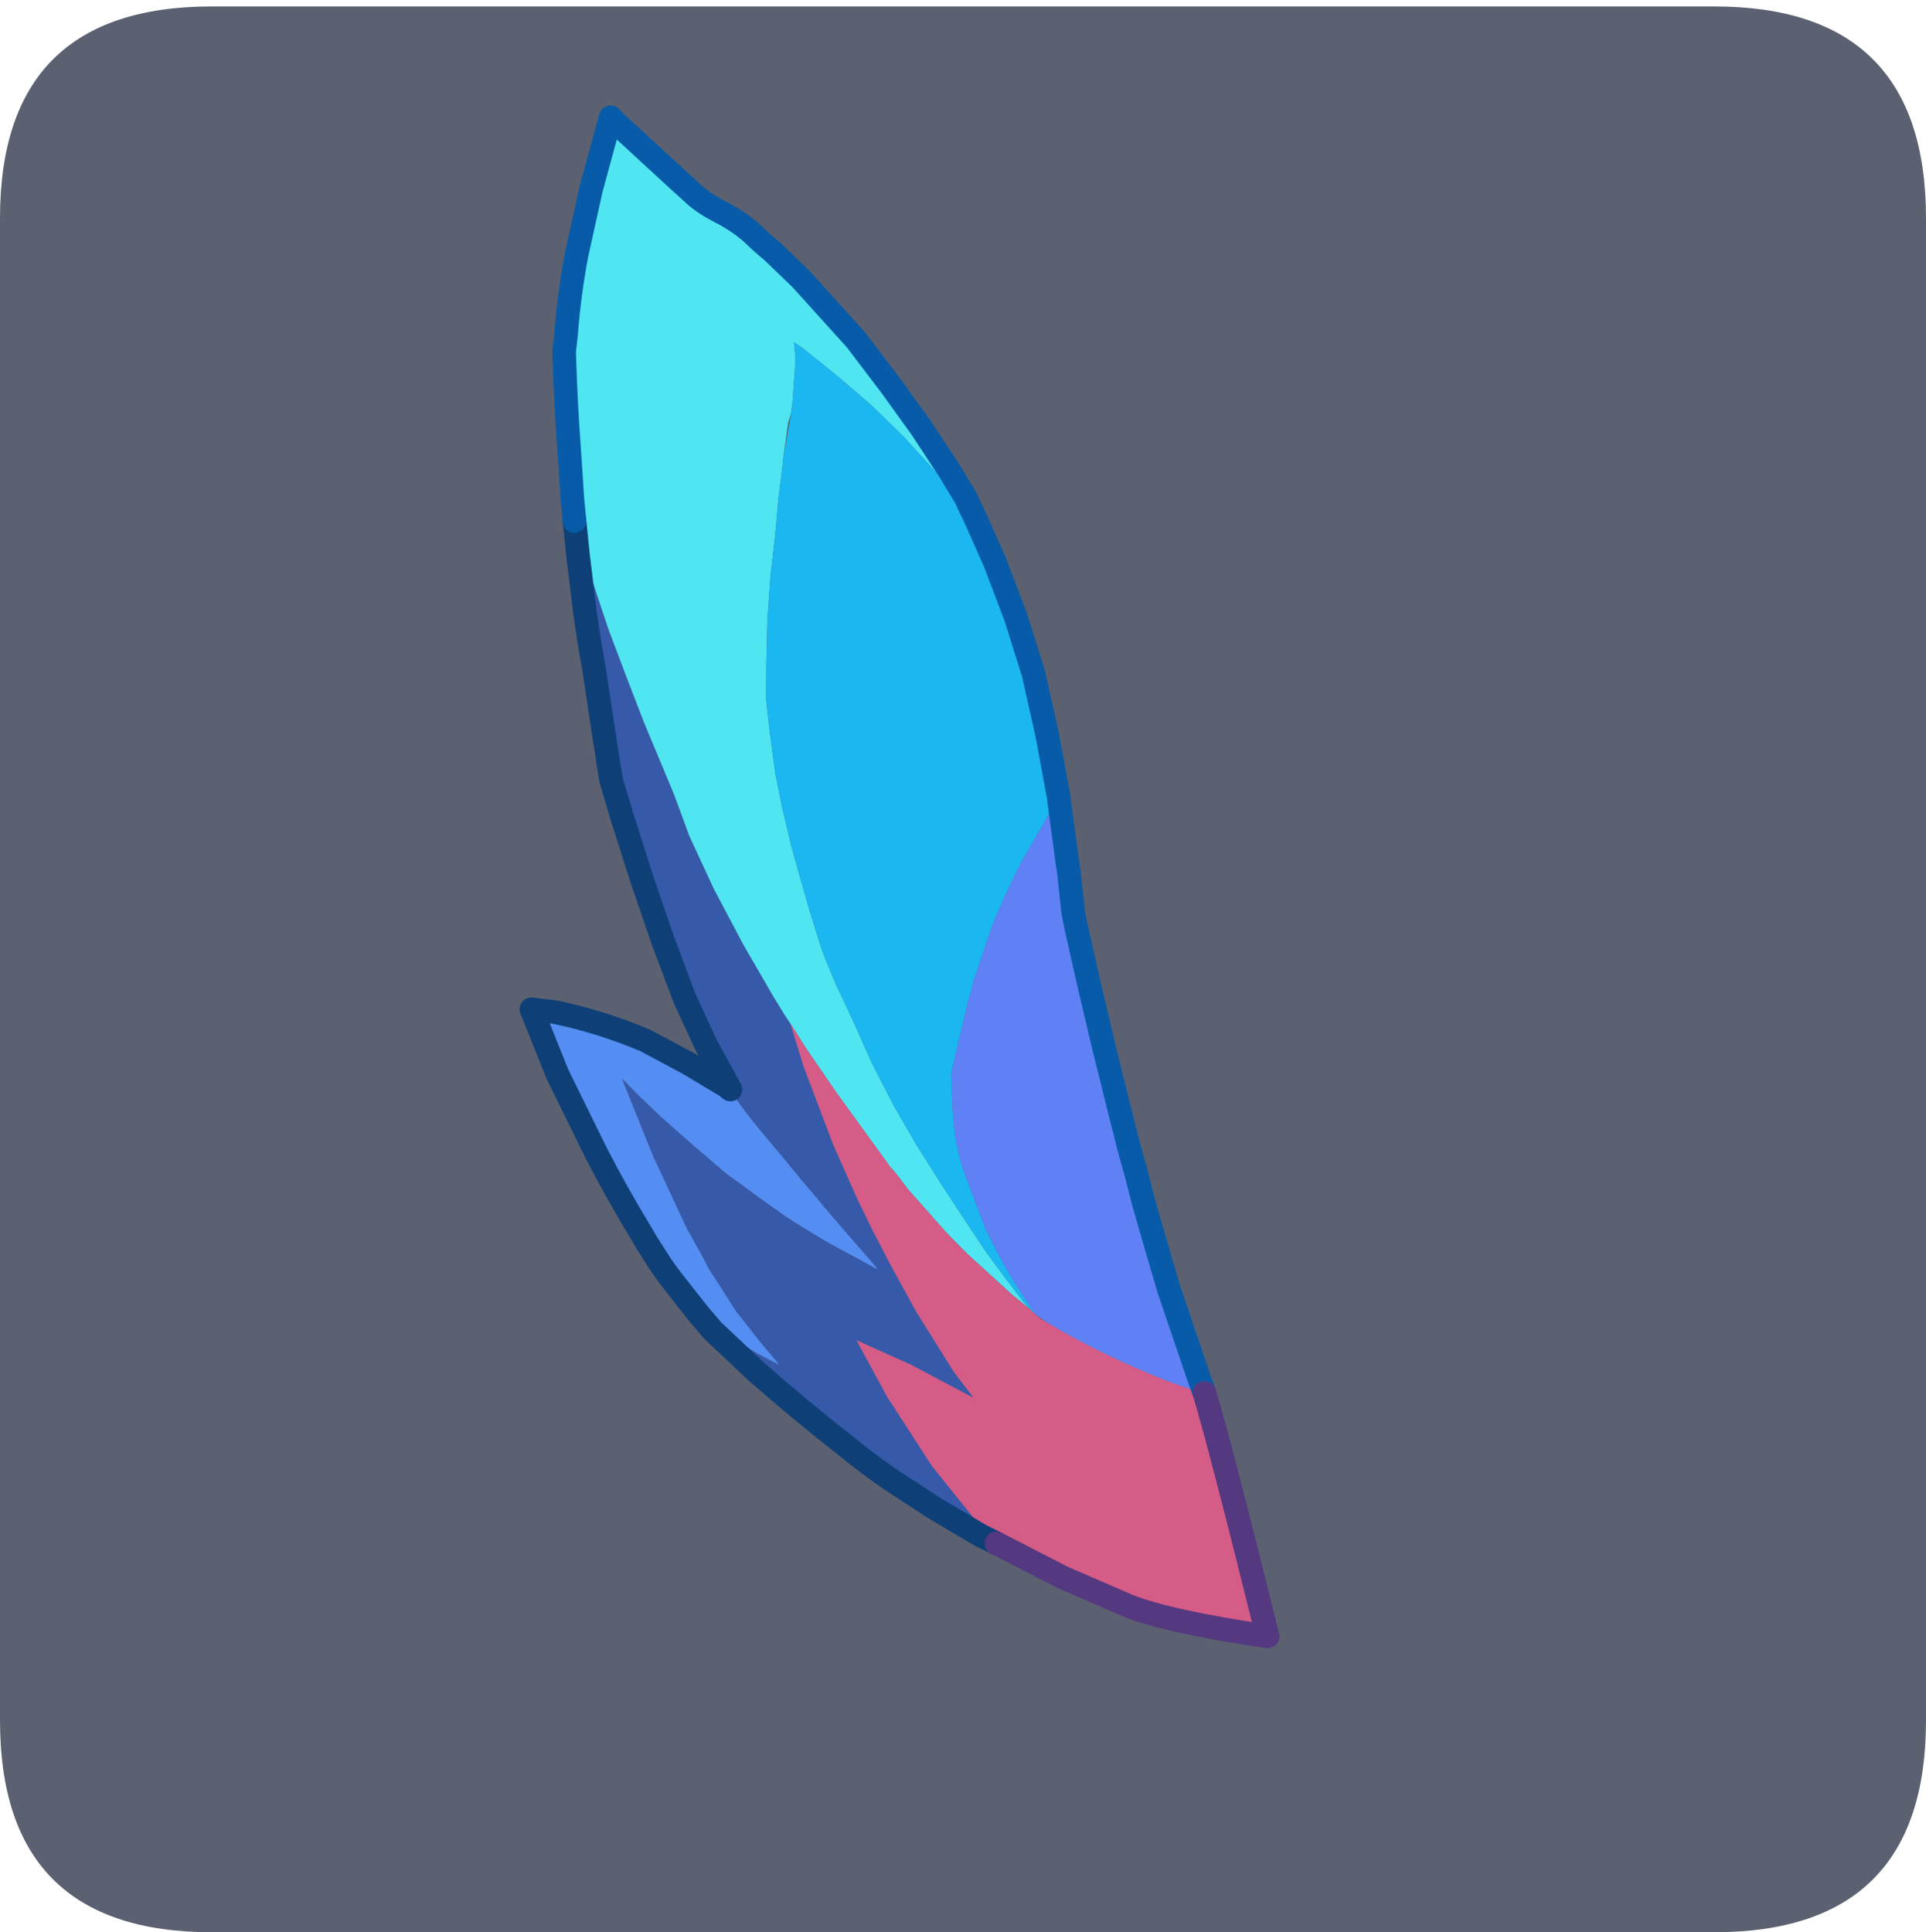 <?xml version="1.0" encoding="UTF-8" standalone="no"?>
<svg xmlns:ffdec="https://www.free-decompiler.com/flash" xmlns:xlink="http://www.w3.org/1999/xlink" ffdec:objectType="frame" height="30.1px" width="30.0px" xmlns="http://www.w3.org/2000/svg">
  <g transform="matrix(1.0, 0.0, 0.0, 1.0, 0.0, 0.0)">
    <use ffdec:characterId="1" height="30.0" transform="matrix(1.0, 0.0, 0.0, 1.0, 0.0, 0.0)" width="30.0" xlink:href="#shape0"/>
    <use ffdec:characterId="5" height="30.0" transform="matrix(1.0, 0.0, 0.0, 1.0, 0.0, 0.1)" width="30.0" xlink:href="#sprite0"/>
  </g>
  <defs>
    <g id="shape0" transform="matrix(1.0, 0.0, 0.0, 1.0, 0.0, 0.0)">
      <path d="M0.0 0.0 L30.0 0.0 30.0 30.0 0.0 30.0 0.0 0.0" fill="#33cc66" fill-opacity="0.0" fill-rule="evenodd" stroke="none"/>
    </g>
    <g id="sprite0" transform="matrix(1.0, 0.0, 0.0, 1.0, 0.0, 0.0)">
      <use ffdec:characterId="2" height="30.0" transform="matrix(1.0, 0.0, 0.0, 1.0, 0.0, 0.0)" width="30.0" xlink:href="#shape1"/>
      <use ffdec:characterId="4" height="57.1" transform="matrix(-0.092, -0.159, 0.159, -0.092, 15.083, 28.301)" width="141.4" xlink:href="#sprite1"/>
    </g>
    <g id="shape1" transform="matrix(1.0, 0.0, 0.0, 1.0, 0.0, 0.0)">
      <path d="M26.7 0.0 Q30.0 0.0 30.0 3.3 L30.0 26.7 Q30.0 30.0 26.7 30.0 L3.3 30.0 Q0.0 30.0 0.0 26.7 L0.0 3.3 Q0.0 0.0 3.3 0.0 L26.7 0.0" fill="#5b6171" fill-rule="evenodd" stroke="none"/>
    </g>
    <g id="sprite1" transform="matrix(1.0, 0.0, 0.0, 1.0, 1.0, 1.0)">
      <use ffdec:characterId="3" height="57.1" transform="matrix(1.0, 0.0, 0.0, 1.0, -1.0, -1.0)" width="141.4" xlink:href="#shape2"/>
    </g>
    <g id="shape2" transform="matrix(1.0, 0.0, 0.0, 1.0, 1.0, 1.0)">
      <path d="M63.35 12.55 L60.0 12.95 57.85 13.3 55.6 13.7 53.45 14.05 51.25 14.45 50.35 14.6 49.25 14.8 45.85 15.45 43.8 15.85 43.45 15.85 43.9 15.6 44.65 15.15 47.75 13.25 50.5 11.75 51.4 11.3 53.6 10.3 57.0 8.8 60.55 7.55 63.85 6.45 66.25 5.75 68.35 5.2 61.35 4.2 54.55 3.6 54.0 3.6 51.45 3.55 50.75 3.5 48.7 3.6 46.45 3.7 43.25 4.15 41.0 4.55 40.65 4.6 41.1 4.3 42.45 3.45 Q43.7 2.75 45.0 2.2 L48.65 0.8 49.4 0.6 51.9 0.25 53.0 0.15 55.2 0.05 56.0 0.05 Q60.0 -0.05 64.0 0.15 L71.4 0.65 77.3 1.5 76.05 3.15 Q73.35 6.15 70.15 8.55 L66.6 10.75 63.35 12.55" fill="#548ef2" fill-rule="evenodd" stroke="none"/>
      <path d="M49.4 0.6 L48.65 0.8 45.0 2.2 Q43.7 2.75 42.45 3.45 L41.1 4.3 40.65 4.6 41.0 4.55 43.25 4.15 46.45 3.7 48.7 3.6 50.75 3.5 51.45 3.55 54.0 3.6 54.55 3.6 61.35 4.2 68.35 5.2 66.25 5.75 63.85 6.45 60.55 7.55 57.0 8.8 53.6 10.3 51.4 11.3 50.5 11.75 47.75 13.25 44.65 15.15 43.9 15.6 43.45 15.85 43.8 15.85 45.85 15.45 49.25 14.8 50.35 14.6 51.25 14.45 53.45 14.05 55.6 13.7 57.85 13.3 60.0 12.95 63.35 12.55 62.95 12.7 67.2 12.8 71.55 13.2 76.65 14.05 82.0 15.1 87.7 16.35 90.8 17.1 95.3 18.85 99.75 20.6 Q102.0 21.4 104.3 22.35 L108.75 24.25 111.3 25.4 110.4 25.15 106.3 24.2 101.95 23.3 97.7 22.6 93.6 21.95 87.05 21.1 83.3 20.45 78.35 20.0 73.05 19.8 67.9 19.8 66.05 19.85 65.25 19.9 61.55 19.05 54.55 17.9 49.35 17.35 46.55 17.15 43.25 17.0 38.75 16.9 32.75 17.1 30.0 17.45 30.55 17.1 35.1 14.25 39.2 11.3 33.75 11.15 26.75 11.5 20.55 12.45 18.35 12.95 19.55 12.15 23.45 9.95 27.4 7.95 Q29.6 6.9 31.85 6.05 36.45 4.2 41.2 2.6 L46.05 1.15 46.65 1.05 47.7 0.85 49.4 0.6" fill="#3659aa" fill-rule="evenodd" stroke="none"/>
      <path d="M65.25 19.9 L66.05 19.85 67.9 19.8 73.05 19.8 78.35 20.0 83.3 20.45 87.05 21.1 93.6 21.95 97.7 22.6 101.95 23.3 106.3 24.2 110.4 25.15 111.3 25.4 113.05 26.2 117.1 28.2 Q120.4 29.8 123.65 31.55 L124.2 31.85 125.35 32.7 Q128.2 34.65 130.75 36.85 L134.95 40.7 139.4 45.2 138.8 45.35 131.9 47.5 130.35 48.0 Q129.25 48.3 127.85 49.2 126.45 50.1 125.05 50.6 123.65 51.0 122.75 51.35 L119.45 52.3 112.65 53.75 107.9 54.35 103.4 54.8 99.05 55.05 96.45 55.1 95.35 55.0 94.6 54.95 96.5 54.6 99.8 53.95 103.45 53.15 107.05 52.15 110.65 50.9 114.15 49.55 115.1 49.1 113.8 48.5 110.7 46.4 110.0 45.85 109.45 45.25 107.0 43.35 106.3 42.85 104.2 41.25 101.7 39.5 98.95 37.45 95.85 35.35 92.65 33.4 90.0 31.85 87.6 30.8 86.15 30.2 84.2 29.4 81.4 28.45 78.4 27.55 75.5 26.8 72.7 26.1 70.05 25.5 69.1 25.3 67.7 25.1 66.15 24.9 62.65 24.6 58.9 24.2 54.85 24.0 50.95 24.0 47.1 24.15 43.5 24.35 40.3 24.55 37.55 24.85 35.2 25.15 34.25 25.3 35.95 24.65 40.85 23.1 43.15 22.5 48.05 21.5 48.85 21.4 49.65 21.3 50.2 21.2 50.4 21.15 58.2 20.35 62.75 20.0 65.25 19.9" fill="#4fe6f1" fill-rule="evenodd" stroke="none"/>
      <path d="M34.25 25.3 L35.2 25.15 37.55 24.85 40.3 24.55 43.5 24.35 47.1 24.15 50.95 24.0 54.85 24.0 58.9 24.2 62.65 24.6 66.15 24.9 67.7 25.1 69.1 25.3 70.05 25.5 72.7 26.1 75.5 26.8 78.4 27.55 81.4 28.45 84.2 29.4 86.15 30.2 87.6 30.8 90.0 31.85 92.65 33.4 95.85 35.35 98.95 37.45 101.7 39.5 104.2 41.25 106.3 42.85 107.0 43.35 109.5 45.45 110.0 45.85 110.7 46.4 113.8 48.5 115.1 49.1 114.15 49.55 110.65 50.9 107.05 52.15 103.45 53.15 99.8 53.95 96.5 54.6 94.6 54.95 90.4 54.5 85.5 53.7 80.6 52.6 75.5 51.0 70.45 49.2 67.35 43.8 Q65.7 41.25 63.85 38.85 L60.5 35.05 59.9 34.5 59.45 34.0 55.85 30.6 54.7 29.55 52.6 28.45 Q50.15 27.1 47.5 26.45 L46.45 26.25 41.85 25.5 40.05 25.4 Q37.15 25.25 34.25 25.5 L33.5 25.55 34.25 25.3" fill="#1bb7f0" fill-rule="evenodd" stroke="none"/>
      <path d="M18.35 12.95 L20.55 12.45 26.75 11.5 33.75 11.15 39.2 11.3 35.1 14.25 30.55 17.1 30.0 17.45 32.75 17.1 38.75 16.9 43.25 17.0 46.55 17.15 49.35 17.35 54.55 17.9 61.55 19.05 65.25 19.9 62.75 20.0 58.2 20.35 50.4 21.15 50.2 21.2 49.65 21.3 48.85 21.4 48.05 21.5 43.15 22.5 40.85 23.1 35.95 24.65 34.25 25.3 33.5 25.55 33.0 25.7 32.4 26.05 Q30.6 27.05 28.9 28.15 26.35 29.8 23.95 31.65 22.15 33.0 20.55 34.6 15.7 33.45 0.0 28.9 5.4 22.1 8.25 19.9 L13.05 16.35 18.35 12.95" fill="#d55c87" fill-rule="evenodd" stroke="none"/>
      <path d="M70.45 49.2 L70.35 49.15 65.5 47.15 64.6 46.8 61.45 45.4 60.6 45.1 55.65 43.55 50.35 41.95 44.8 40.35 42.0 39.55 39.5 38.9 37.0 38.2 34.4 37.55 29.7 36.4 21.7 34.8 20.55 34.6 Q22.15 33.0 23.95 31.65 26.35 29.8 28.9 28.15 30.6 27.05 32.4 26.05 L33.5 25.55 34.25 25.5 Q37.15 25.25 40.05 25.4 L41.85 25.5 46.45 26.25 47.5 26.45 Q50.15 27.1 52.6 28.45 L54.7 29.55 55.85 30.6 59.45 34.0 59.9 34.5 60.5 35.05 63.85 38.85 Q65.7 41.25 67.35 43.8 L70.45 49.2" fill="#6081f5" fill-rule="evenodd" stroke="none"/>
      <path d="M63.35 12.55 L66.6 10.75 70.15 8.55 Q73.35 6.15 76.05 3.15 L77.3 1.5 71.4 0.65 64.0 0.15 Q60.0 -0.05 56.0 0.05 L55.2 0.05 53.0 0.15 51.9 0.25 49.4 0.6 47.7 0.85 46.65 1.05 46.05 1.15 41.2 2.6 Q36.45 4.2 31.85 6.05 29.6 6.9 27.4 7.95 L23.45 9.95 19.55 12.15 18.35 12.95 M111.3 25.4 L108.75 24.25 104.3 22.35 Q102.0 21.4 99.75 20.6 L95.3 18.85 90.8 17.1 87.7 16.35 82.0 15.1 76.65 14.05 71.55 13.2 67.2 12.8 62.95 12.7 63.35 12.55" fill="none" stroke="#0e4077" stroke-linecap="round" stroke-linejoin="round" stroke-width="2.0"/>
      <path d="M94.6 54.95 L95.35 55.0 96.45 55.1 99.05 55.05 103.4 54.8 107.9 54.35 112.65 53.75 119.45 52.3 122.75 51.35 Q123.65 51.0 125.05 50.6 126.45 50.1 127.85 49.2 129.25 48.3 130.35 48.0 L131.9 47.5 138.8 45.35 139.4 45.2 134.95 40.7 130.75 36.85 Q128.2 34.65 125.35 32.7 L124.2 31.85 123.65 31.55 Q120.4 29.8 117.1 28.2 L113.05 26.2 111.3 25.4 M94.6 54.95 L90.4 54.5 85.5 53.7 80.6 52.6 75.5 51.0 70.45 49.2 70.35 49.15 65.5 47.15 64.6 46.8 61.45 45.4 60.6 45.1 55.65 43.55 50.35 41.95 44.8 40.35 42.0 39.55 39.5 38.9 37.0 38.2 34.4 37.55 29.7 36.4 21.7 34.8 20.55 34.6" fill="none" stroke="#075ba8" stroke-linecap="round" stroke-linejoin="round" stroke-width="2.0"/>
      <path d="M20.55 34.6 Q15.7 33.45 0.0 28.9 5.4 22.1 8.25 19.9 L13.05 16.35 18.35 12.95" fill="none" stroke="#543880" stroke-linecap="round" stroke-linejoin="round" stroke-width="2.0"/>
    </g>
  </defs>
</svg>
